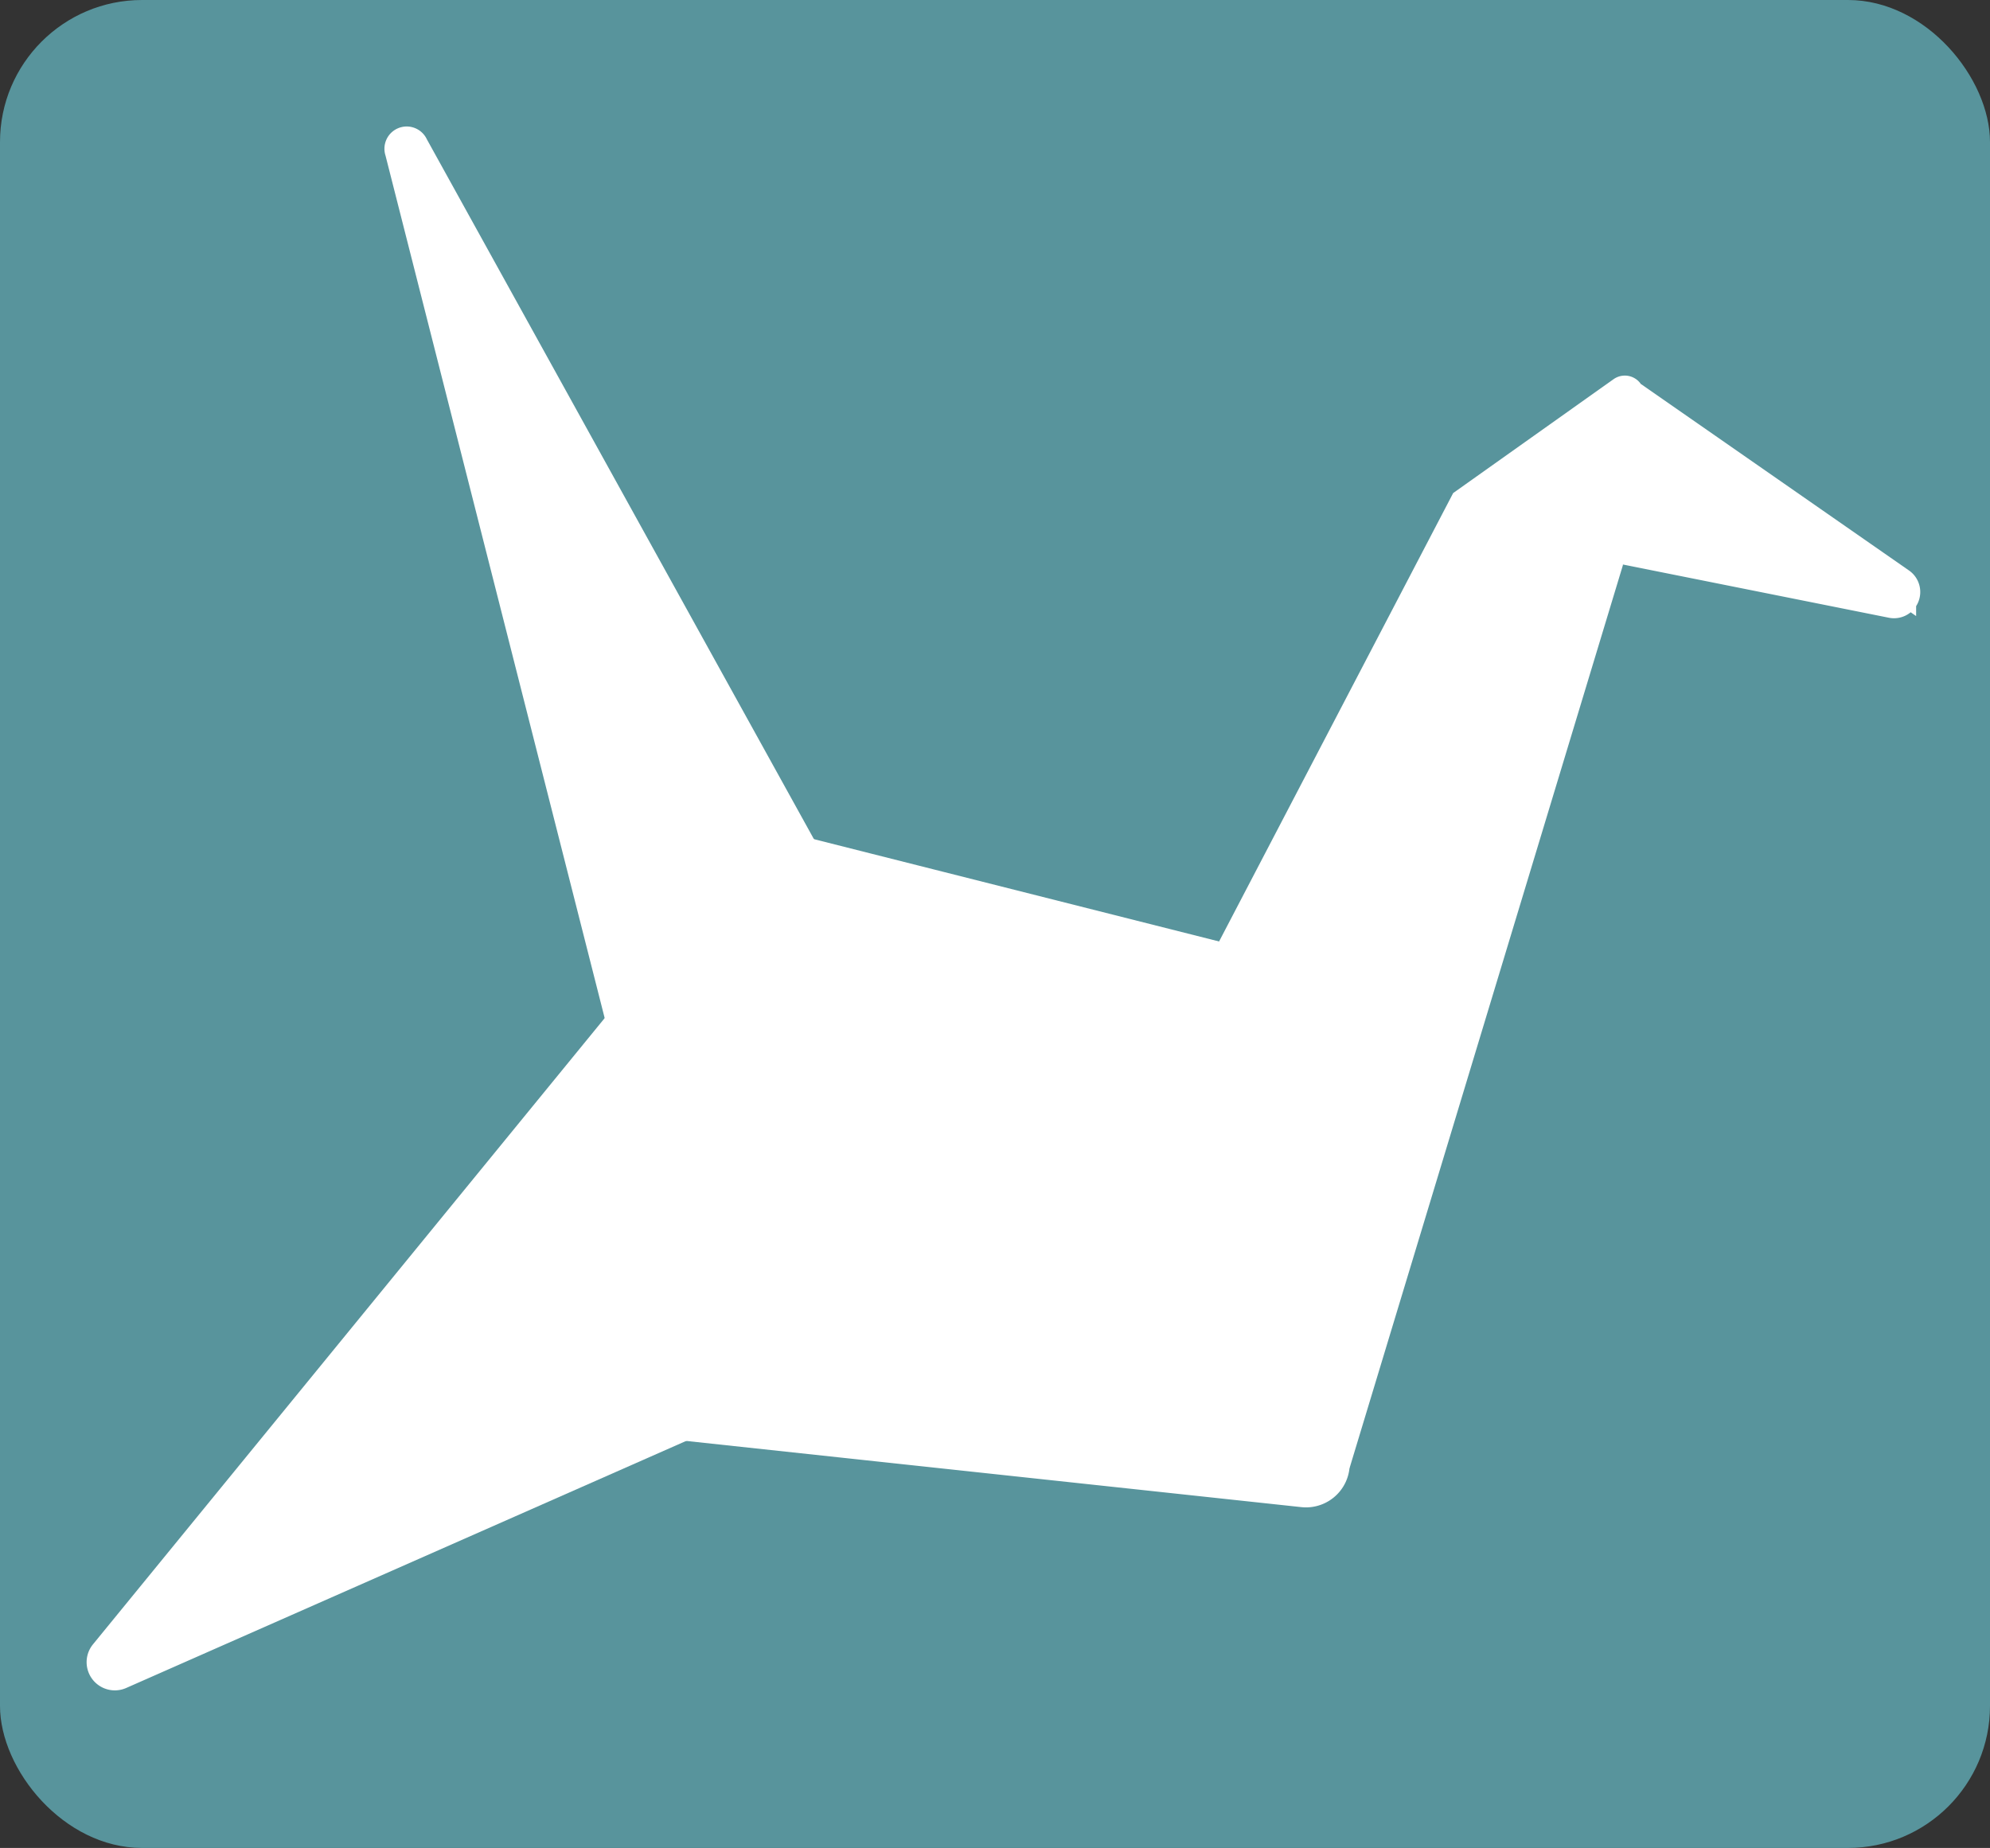 <svg xmlns="http://www.w3.org/2000/svg" viewBox="0 0 716 665"><rect x="0" y="0" width="716" height="665" fill="#333333" stroke="none"/><defs><style>.cls-1{fill:#58949c;}.cls-2{fill:#fff;stroke:#fff;stroke-miterlimit:10;stroke-width:12px;}</style></defs><title>Asset 18</title><g id="Layer_2" data-name="Layer 2"><g id="_2_Color" data-name="2 Color"><rect class="cls-1" width="716" height="665" rx="51.11"/><path class="cls-2" d="M589.32,144.74l94.1,65.47a3.44,3.44,0,0,1-2.65,6.2L577.54,195.75l7-46.08C585,146.48,588.67,144.9,589.32,144.74Z"/><path class="cls-2" d="M584,141.37,527.5,181.49a0,0,0,0,0,0,0L442.31,344.7a.13.13,0,0,0,0,.06L461,430s-17,75-17,75,36,21.06,36,21l98-323.77h0l7.6-59.91A1,1,0,0,0,584,141.37Z"/><path class="cls-2" d="M465.54,425.05l14,100.34a9.73,9.73,0,0,1-10.68,11L192.63,506.66l30-134.73Z"/><polygon class="cls-2" points="442.72 346.02 288.86 307.16 225.76 368.05 459.18 423.16 442.72 346.02"/><path class="cls-2" d="M288.86,307.16,148.2,52.79a2,2,0,0,0-3.74,1.48l79.72,313.78Z"/><path class="cls-2" d="M449.76,422.45,43,601.94a4.15,4.15,0,0,1-4.88-6.44L224.76,367.05Z"/></g></g></svg>
